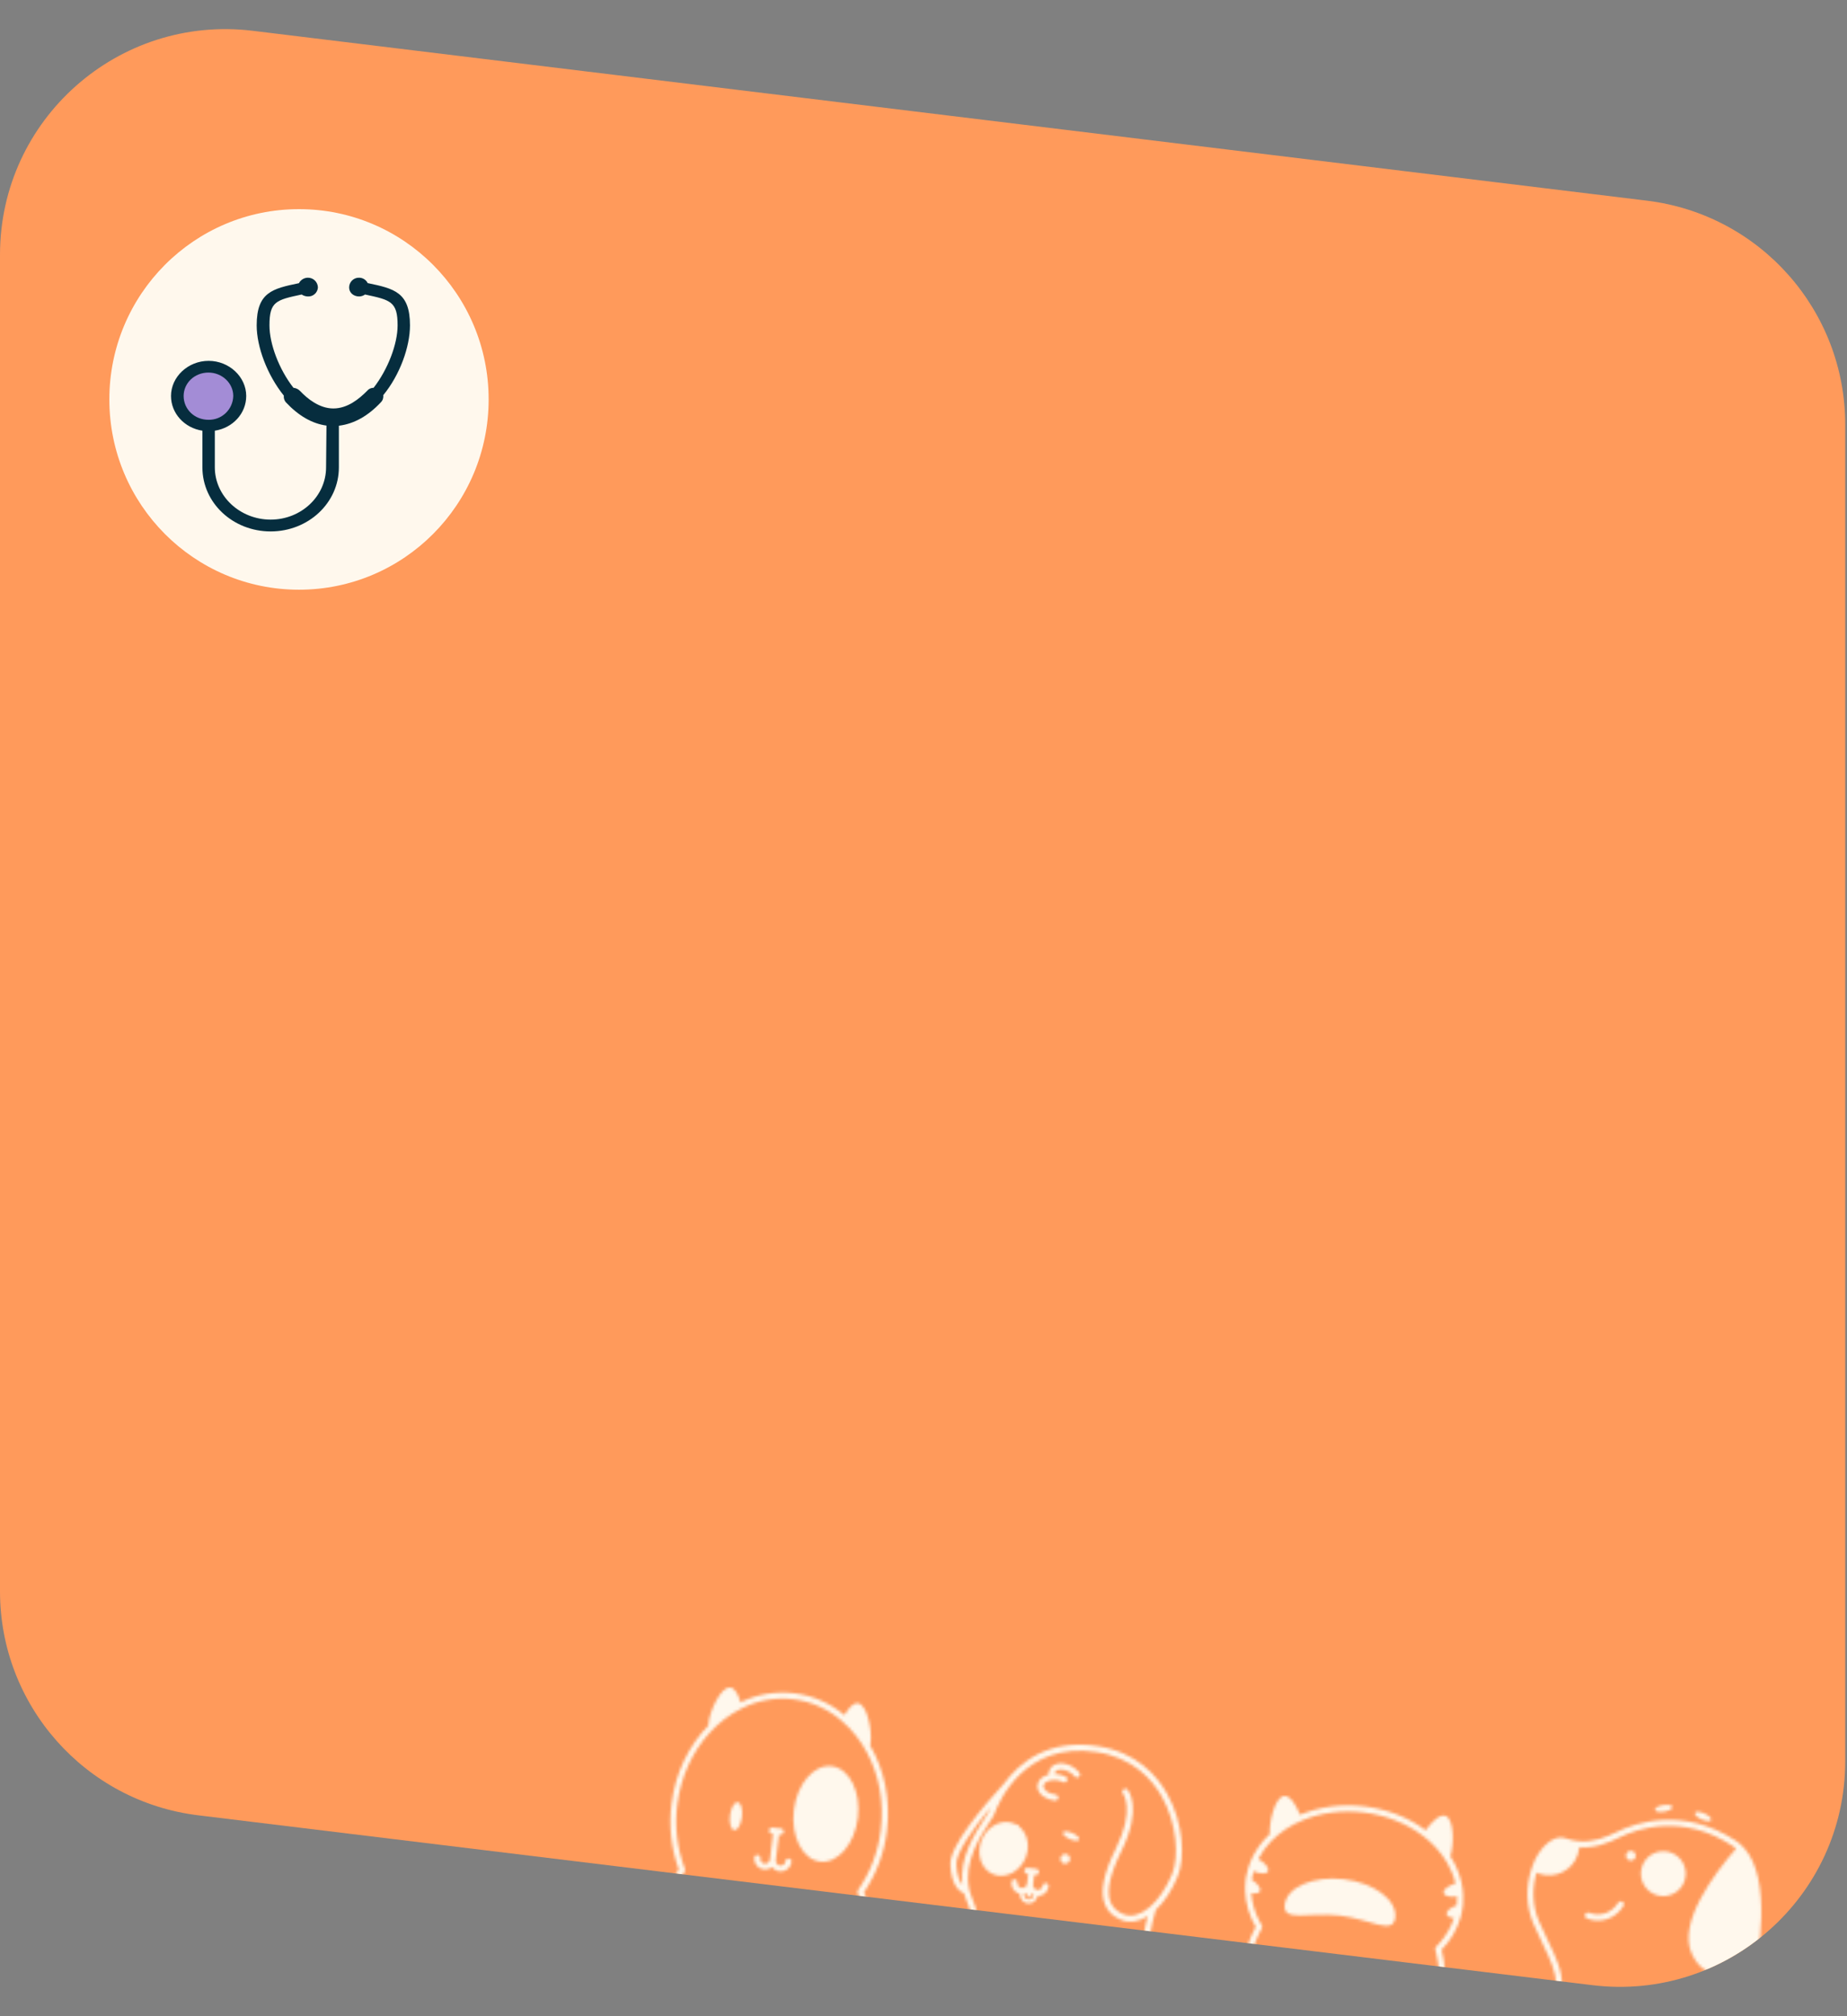 <svg width="647" height="706" viewBox="0 0 647 706" fill="none" xmlns="http://www.w3.org/2000/svg">
<rect x="0" y="0" width="647" height="706" fill="#808080" stroke="none"/>
<path d="M0 89.209C0 41.789 41.483 5.053 88.555 10.787L576.929 70.276C616.573 75.106 646.379 108.762 646.379 148.699V616.791C646.379 664.211 604.896 700.947 557.824 695.213L69.449 635.724C29.805 630.894 0 597.238 0 557.301V89.209Z" fill="#FF9A5B"/>
<ellipse cx="104.737" cy="139.879" rx="66.433" ry="66.638" fill="#FFF8ED"/>
<g clip-path="url(#clip0_971_357)">
<path fill-rule="evenodd" clip-rule="evenodd" d="M118.921 149.057C124.085 148.381 128.974 145.644 133.435 140.862C133.752 140.544 133.991 140.156 134.131 139.729C134.272 139.301 134.311 138.847 134.244 138.401C140.088 131.298 143.617 121.449 143.617 113.938C143.617 102.314 138.048 101.084 128.951 99.17H128.813C128.544 98.601 128.121 98.12 127.593 97.781C127.065 97.442 126.453 97.26 125.826 97.255C125.369 97.237 124.912 97.311 124.484 97.475C124.056 97.639 123.666 97.888 123.336 98.207C123.006 98.527 122.744 98.911 122.566 99.335C122.387 99.759 122.296 100.216 122.297 100.676C122.297 102.452 123.787 103.821 125.826 103.821C126.559 103.805 127.27 103.567 127.866 103.137V103.137C136.826 105.051 139.278 105.597 139.278 113.938C139.278 120.496 135.871 129.383 130.876 135.803C130.437 135.799 130.002 135.895 129.605 136.084C129.209 136.273 128.859 136.55 128.584 136.895C125.865 139.632 121.793 143.045 116.767 143.045C111.878 143.045 107.669 139.632 105.087 136.895C104.473 136.273 103.662 135.887 102.795 135.803C97.769 129.383 94.393 120.496 94.393 113.938C94.393 105.597 96.684 105.051 105.668 103.137C106.314 103.568 107.069 103.805 107.845 103.821C108.725 103.869 109.588 103.566 110.248 102.977C110.907 102.389 111.309 101.562 111.366 100.676C111.346 99.754 110.965 98.877 110.305 98.236C109.646 97.595 108.761 97.243 107.845 97.255C107.2 97.26 106.568 97.441 106.017 97.778C105.465 98.115 105.015 98.596 104.713 99.17V99.17C95.485 101.084 89.916 102.314 89.916 113.938C89.916 121.449 93.583 131.298 99.419 138.54C99.374 138.951 99.411 139.367 99.529 139.764C99.647 140.16 99.844 140.528 100.107 140.846C104.583 145.628 109.334 148.36 114.361 149.042L114.223 163.649C114.223 173.766 105.53 181.969 94.805 181.969C84.08 181.969 75.25 173.766 75.25 163.649V150.833C81.499 149.88 86.25 144.829 86.25 138.671C86.25 131.974 80.276 126.37 73.073 126.37C65.87 126.37 59.904 131.967 59.904 138.671C59.904 144.821 64.655 149.88 70.903 150.833V163.687C70.903 176.127 81.598 186.106 94.805 186.106C108.013 186.106 118.707 176.111 118.707 163.687V149.08L118.921 149.057Z" fill="#062D3E"/>
<path fill-rule="evenodd" clip-rule="evenodd" d="M73.019 147.012C75.27 147.063 77.449 146.214 79.079 144.65C80.709 143.086 81.656 140.936 81.712 138.67C81.712 134.165 77.77 130.475 73.019 130.475C68.13 130.475 64.326 134.165 64.326 138.67C64.326 143.322 68.145 147.012 73.019 147.012Z" fill="#A38CD6"/>
</g>
<mask id="mask0_971_357" style="mask-type:alpha" maskUnits="userSpaceOnUse" x="232" y="588" width="390" height="116">
<g clip-path="url(#clip1_971_357)">
<path d="M287.254 651.938C293.443 652.7 299.376 645.839 300.506 636.612C301.635 627.386 297.533 619.289 291.343 618.527C285.154 617.764 279.221 624.626 278.092 633.852C276.962 643.078 281.064 651.175 287.254 651.938Z" fill="#FBB03B"/>
<path d="M470.691 658.095C481.382 659.345 489.462 665.379 488.746 671.575C488.029 677.772 479.97 672.083 469.279 670.833C458.587 669.583 449.313 673.248 450.032 667.063C450.75 660.877 459.998 656.858 470.691 658.095Z" fill="#FBB03B"/>
<path d="M359.23 650.695C361.277 645.799 359.504 640.392 355.27 638.618C351.036 636.844 345.944 639.375 343.897 644.272C341.85 649.168 343.623 654.575 347.857 656.349C352.092 658.123 357.183 655.591 359.23 650.695Z" fill="#FBB03B"/>
<path d="M588.797 661.073C591.508 657.683 590.956 652.734 587.566 650.02C584.175 647.306 579.229 647.854 576.518 651.244C573.807 654.634 574.358 659.583 577.749 662.297C581.14 665.011 586.086 664.463 588.797 661.073Z" fill="#FBB03B"/>
<path d="M616.632 677.564C616.809 675.486 616.928 673.429 616.978 671.392C617.202 661.73 615.796 652.7 611.101 647.303C610.634 646.758 610.125 646.25 609.58 645.783C609.093 645.359 608.579 644.969 608.041 644.613C589.472 632.476 572.769 638.408 566.442 641.519C562.388 643.515 558.022 645.206 553.145 644.805C552.4 644.745 551.66 644.635 550.929 644.476C550.126 644.308 549.335 644.087 548.562 643.814C546.087 642.942 543.368 643.923 540.9 646.565C539.29 648.359 538.013 650.426 537.13 652.669C536.856 653.335 536.612 654.044 536.377 654.767C534.582 660.453 534.443 667.42 537.142 673.666C538.23 676.208 539.364 678.545 540.353 680.609C543.064 686.265 545.067 690.448 545.039 694.794L547.159 695.055C547.255 690.091 545.04 685.473 542.274 679.691C541.246 677.545 540.184 675.329 539.099 672.819C536.664 667.197 536.722 660.979 538.248 655.823C539.209 656.246 540.226 656.526 541.267 656.653C544.059 657.011 546.879 656.247 549.107 654.528C551.335 652.809 552.79 650.275 553.153 647.483C553.176 647.3 553.198 647.121 553.22 646.938C558.538 647.3 563.288 645.449 567.383 643.434C573.376 640.48 589.222 634.856 606.874 646.398C607.322 646.693 607.75 647.018 608.154 647.371C600.754 655.869 587.482 673.361 592.677 684.306C594.904 688.972 597.762 690.514 600.226 690.817C600.847 690.891 601.474 690.895 602.096 690.831C606.2 690.398 610.458 687.074 613.964 682.015C613.037 689.018 611.712 695.961 609.994 702.812L612.155 703.078C613.868 696.256 615.835 686.903 616.632 677.564ZM512.53 663.622C512.466 662.123 512.267 660.632 511.935 659.168C511.19 655.939 509.878 652.868 508.061 650.097C509.293 646.319 509.523 636.98 506.345 635.909C504.375 635.254 501.55 637.929 499.406 640.954C493.637 636.643 486.284 633.617 478.089 632.608C469.894 631.598 462.035 632.754 455.398 635.538C454.034 632.077 451.948 628.797 449.882 628.955C446.543 629.205 444.508 638.34 444.792 642.304C442.375 644.545 440.369 647.192 438.867 650.127C438.198 651.448 437.647 652.827 437.219 654.245C436.912 655.24 436.671 656.254 436.498 657.281C436.432 657.644 436.38 658.012 436.335 658.384C436.179 659.654 436.121 660.934 436.163 662.212C436.338 666.644 437.613 670.963 439.872 674.78C438.722 676.934 437.757 679.182 436.989 681.501L439.147 681.766C439.72 680.091 440.403 678.456 441.191 676.871C441.456 676.333 441.733 675.807 442.025 675.287C442.112 675.124 442.155 674.942 442.151 674.757C442.146 674.573 442.094 674.392 442 674.234C441.679 673.708 441.384 673.178 441.107 672.637C439.517 669.631 438.572 666.326 438.331 662.934C439.798 663.238 440.969 663.049 441.34 662.336C441.856 661.349 440.621 659.633 438.496 658.304C438.634 657.29 438.843 656.287 439.119 655.302C441.464 656.322 443.629 656.375 444.16 655.356C444.718 654.28 443.227 652.378 440.794 651.018C441.979 648.715 443.504 646.604 445.318 644.755C448.39 641.66 452.051 639.211 456.085 637.554C462.422 634.881 469.953 633.772 477.824 634.741C485.695 635.71 492.741 638.618 498.231 642.748C501.746 645.333 504.708 648.597 506.942 652.345C508.274 654.6 509.252 657.046 509.843 659.596C507.257 660.348 505.448 661.784 505.726 662.938C505.985 664.02 507.984 664.501 510.417 664.139C510.447 665.178 510.403 666.218 510.285 667.251C508.032 668.023 506.531 669.336 506.779 670.395C506.954 671.141 507.952 671.59 509.338 671.694C508.284 674.921 506.571 677.893 504.307 680.421C503.908 680.875 503.492 681.319 503.059 681.751C502.928 681.88 502.833 682.043 502.784 682.221C502.736 682.4 502.736 682.588 502.785 682.767C502.938 683.342 503.077 683.922 503.208 684.509C503.59 686.238 503.858 687.991 504.011 689.755L506.164 690.02C505.978 687.585 505.585 685.169 504.988 682.8C508.087 679.663 510.362 675.806 511.609 671.575C511.968 670.327 512.227 669.053 512.383 667.765C512.426 667.42 512.47 667.058 512.488 666.707C512.57 665.681 512.584 664.65 512.53 663.622V663.622ZM384.506 611.49C367.339 608.844 357.19 617.115 351.676 624.635C344.283 632.703 332.671 646.439 332.909 652.949C333.176 660.285 336.127 662.443 337.688 663.066C337.949 664.01 338.278 664.935 338.671 665.833C339.193 667.027 339.619 668.261 339.944 669.524L342.219 669.804C341.84 668.15 341.305 666.535 340.623 664.981C340.276 664.19 339.987 663.376 339.756 662.544C339.661 662.203 339.581 661.861 339.507 661.519C337.475 652.063 343.454 642.966 346.498 638.334C347.44 636.896 348.059 635.95 348.312 635.261C349.887 630.962 358.955 609.697 384.197 613.587C396.846 615.536 403.565 623.114 406.973 629.133C412.319 638.564 413.02 650.32 410.607 656.234C406.448 666.433 399.191 672.534 393.729 670.43C391.337 669.513 389.796 668.095 389.011 666.108C387.542 662.337 388.804 656.365 392.766 648.375C400.273 633.203 395.222 627.031 395.005 626.773C394.916 626.666 394.807 626.578 394.683 626.514C394.56 626.45 394.425 626.411 394.287 626.4C394.148 626.389 394.009 626.405 393.877 626.449C393.745 626.492 393.623 626.562 393.519 626.653C393.304 626.834 393.169 627.092 393.142 627.371C393.116 627.651 393.201 627.93 393.378 628.147C393.421 628.198 397.665 633.676 390.86 647.433C386.557 656.12 385.308 662.496 387.028 666.907C388.018 669.45 390.011 671.312 392.954 672.445C395.824 673.547 398.982 672.988 402.025 671.071C401.612 672.647 401.125 674.739 400.762 677.046L402.888 677.308C403.348 674.449 404.015 671.627 404.884 668.865C404.884 668.865 404.886 668.844 404.888 668.834C407.839 666.072 410.537 662.037 412.562 657.066C415.127 650.772 414.683 638.484 408.805 628.112C405.171 621.681 398.003 613.569 384.506 611.49ZM346.304 634.544C345.839 635.459 345.307 636.337 344.712 637.172C341.702 641.76 335.965 650.48 337.087 660.028C336.17 658.946 335.177 656.86 335.028 652.877C334.878 648.894 340.643 640.671 346.874 633.086C346.626 633.681 346.423 634.171 346.304 634.544ZM310.696 641.122C312.042 630.122 309.707 619.623 304.776 611.234C304.875 610.862 304.948 610.484 304.995 610.102C305.475 606.183 303.87 596.891 300.531 596.479C298.921 596.281 297.214 598.17 295.825 600.631C290.837 596.438 284.742 593.783 278.278 592.986C271.814 592.19 265.259 593.288 259.409 596.146C258.644 593.423 257.443 591.172 255.844 590.976C252.501 590.564 248.702 599.194 248.223 603.11C248.175 603.49 248.154 603.874 248.159 604.257C241.362 611.206 236.554 620.821 235.207 631.824C234.231 639.545 235.114 647.389 237.783 654.701V654.701C237.279 655.374 236.794 656.062 236.327 656.765L238.678 657.055C239.042 656.535 239.419 656.025 239.809 655.525C239.845 655.477 239.878 655.427 239.908 655.376C239.921 655.348 239.933 655.319 239.943 655.289L239.947 655.258L239.953 655.21C239.956 655.183 239.959 655.158 239.962 655.134C239.965 655.11 239.962 655.134 239.965 655.11C239.973 655.075 239.977 655.039 239.978 655.003L240.01 654.741L239.92 654.51L239.898 654.455C237.2 647.325 236.29 639.643 237.25 632.083C238.468 622.131 242.622 613.369 248.56 606.847C251.749 603.305 255.577 600.394 259.842 598.267C265.431 595.436 271.737 594.333 277.957 595.099C284.176 595.865 290.029 598.465 294.769 602.569C298.392 605.669 301.403 609.421 303.643 613.631C307.831 621.401 309.749 630.91 308.531 640.862C307.636 648.438 304.899 655.677 300.559 661.947C300.556 661.957 300.555 661.967 300.555 661.978C300.543 661.998 300.529 662.018 300.513 662.036L300.509 662.067C300.506 662.079 300.504 662.092 300.505 662.105C300.476 662.161 300.454 662.22 300.438 662.282C300.435 662.29 300.434 662.298 300.435 662.306C300.432 662.317 300.43 662.329 300.43 662.34C300.425 662.371 300.421 662.402 300.419 662.433L300.416 662.454C300.413 662.485 300.409 662.513 300.406 662.54C300.403 662.568 300.398 662.602 300.394 662.64C300.394 662.671 300.396 662.702 300.4 662.732L300.394 662.777C300.394 662.777 300.39 662.811 300.406 662.827C300.422 662.889 300.442 662.95 300.467 663.01C300.725 663.591 300.965 664.177 301.193 664.768L303.564 665.06C303.284 664.265 302.978 663.479 302.646 662.701C307.012 656.254 309.772 648.856 310.696 641.122V641.122Z" fill="#2D3030"/>
<path d="M288.329 634.836C287.171 634.694 285.962 636.767 285.632 639.463C285.302 642.158 285.974 644.467 287.132 644.609C288.29 644.752 289.502 642.679 289.833 639.98C290.163 637.281 289.49 634.979 288.329 634.836Z" fill="#2D3030"/>
<path d="M258.409 631.151C257.251 631.009 256.043 633.082 255.713 635.778C255.383 638.473 256.055 640.782 257.213 640.924C258.371 641.067 259.58 638.994 259.91 636.295C260.24 633.595 259.571 631.294 258.409 631.151Z" fill="#2D3030"/>
<path d="M276.324 650.858C276.044 650.823 275.763 650.901 275.541 651.075C275.319 651.248 275.175 651.503 275.141 651.783C275.123 652.01 275.06 652.232 274.954 652.434C274.849 652.636 274.704 652.815 274.527 652.959C274.351 653.104 274.147 653.211 273.928 653.274C273.709 653.338 273.479 653.356 273.253 653.328C273.027 653.3 272.808 653.227 272.611 653.112C272.414 652.997 272.242 652.844 272.106 652.661C271.969 652.478 271.871 652.269 271.818 652.048C271.764 651.826 271.756 651.596 271.794 651.371L272.886 642.453L273.341 642.509C273.625 642.544 273.911 642.464 274.137 642.288C274.363 642.112 274.509 641.853 274.544 641.568C274.579 641.284 274.499 640.998 274.323 640.772C274.146 640.546 273.888 640.399 273.603 640.364L270.612 639.996C270.328 639.961 270.041 640.04 269.816 640.217C269.59 640.393 269.444 640.652 269.409 640.936C269.374 641.22 269.454 641.507 269.63 641.733C269.807 641.959 270.065 642.105 270.35 642.14L270.791 642.194L269.699 651.113C269.682 651.34 269.618 651.562 269.513 651.764C269.407 651.966 269.262 652.145 269.086 652.289C268.909 652.434 268.705 652.541 268.486 652.604C268.267 652.667 268.038 652.686 267.811 652.658C267.585 652.63 267.367 652.557 267.17 652.442C266.972 652.327 266.8 652.174 266.664 651.991C266.528 651.808 266.43 651.599 266.376 651.377C266.323 651.156 266.315 650.925 266.353 650.7C266.37 650.429 266.283 650.161 266.11 649.951C265.936 649.741 265.689 649.606 265.419 649.572C265.148 649.539 264.876 649.611 264.657 649.772C264.438 649.933 264.289 650.172 264.24 650.44C264.152 651.194 264.291 651.957 264.638 652.632C264.986 653.307 265.526 653.863 266.19 654.23C266.855 654.597 267.613 654.757 268.369 654.691C269.124 654.625 269.843 654.335 270.433 653.859C270.891 654.464 271.518 654.92 272.236 655.167C272.953 655.415 273.728 655.443 274.461 655.249C275.194 655.054 275.852 654.645 276.352 654.075C276.852 653.504 277.17 652.797 277.267 652.045C277.283 651.905 277.272 651.763 277.234 651.627C277.195 651.492 277.13 651.365 277.043 651.255C276.955 651.144 276.846 651.052 276.723 650.984C276.6 650.916 276.464 650.873 276.324 650.858V650.858Z" fill="#2D3030"/>
<path d="M481.975 671.42C482.915 671.536 483.77 670.868 483.886 669.927C484.001 668.986 483.332 668.13 482.392 668.014C481.451 667.899 480.596 668.567 480.481 669.508C480.366 670.448 481.034 671.304 481.975 671.42Z" fill="#2D3030"/>
<path d="M457.011 668.346C457.951 668.461 458.807 667.793 458.922 666.852C459.037 665.912 458.368 665.055 457.428 664.94C456.488 664.824 455.632 665.492 455.517 666.433C455.402 667.373 456.071 668.23 457.011 668.346Z" fill="#2D3030"/>
<path d="M581.037 655.921C581.977 656.037 582.833 655.368 582.948 654.428C583.063 653.487 582.394 652.631 581.454 652.515C580.514 652.399 579.658 653.068 579.543 654.008C579.428 654.949 580.097 655.805 581.037 655.921Z" fill="#2D3030"/>
<path d="M571.075 651.566C572.016 651.682 572.871 651.013 572.986 650.073C573.101 649.132 572.432 648.276 571.492 648.16C570.552 648.044 569.696 648.713 569.581 649.653C569.466 650.594 570.135 651.45 571.075 651.566Z" fill="#2D3030"/>
<path d="M596.103 637.177C597.673 637.864 599.157 637.945 599.407 637.36C599.657 636.775 598.593 635.748 597.023 635.061C595.452 634.374 593.969 634.293 593.719 634.878C593.469 635.463 594.532 636.49 596.103 637.177Z" fill="#2D3030"/>
<path d="M582.975 634.429C584.669 634.162 585.958 633.432 585.857 632.804C585.756 632.175 584.305 631.881 582.614 632.152C580.922 632.423 579.63 633.15 579.731 633.778C579.833 634.406 581.284 634.7 582.975 634.429Z" fill="#2D3030"/>
<path d="M568.331 665.981C568.091 665.832 567.803 665.784 567.528 665.848C567.253 665.912 567.015 666.082 566.866 666.322C564.627 669.923 560.519 671.335 556.641 669.835C556.509 669.785 556.369 669.761 556.228 669.765C556.087 669.768 555.948 669.8 555.82 669.857C555.691 669.915 555.575 669.997 555.478 670.099C555.381 670.202 555.305 670.322 555.255 670.454C555.205 670.585 555.181 670.726 555.185 670.867C555.189 671.007 555.22 671.146 555.278 671.275C555.335 671.404 555.417 671.52 555.52 671.617C555.622 671.714 555.743 671.79 555.874 671.84C556.72 672.171 557.602 672.398 558.503 672.514C562.504 673.007 566.365 671.159 568.674 667.468C568.75 667.348 568.802 667.215 568.826 667.075C568.85 666.935 568.846 666.791 568.814 666.653C568.782 666.514 568.723 666.384 568.64 666.268C568.557 666.153 568.452 666.055 568.331 665.981Z" fill="#2D3030"/>
<path d="M373.346 649.254C373.009 649.213 372.668 649.272 372.365 649.425C372.062 649.578 371.811 649.817 371.644 650.112C371.478 650.407 371.402 650.746 371.427 651.084C371.452 651.422 371.577 651.746 371.786 652.013C371.995 652.281 372.279 652.48 372.601 652.587C372.923 652.693 373.27 652.702 373.596 652.611C373.923 652.52 374.216 652.335 374.437 652.078C374.659 651.821 374.799 651.504 374.84 651.167C374.895 650.715 374.769 650.26 374.489 649.902C374.209 649.543 373.797 649.31 373.346 649.254V649.254Z" fill="#2D3030"/>
<path d="M353.107 646.762C352.77 646.72 352.428 646.778 352.125 646.93C351.822 647.083 351.57 647.321 351.403 647.617C351.235 647.912 351.159 648.25 351.184 648.589C351.209 648.927 351.334 649.251 351.542 649.519C351.751 649.787 352.035 649.987 352.357 650.093C352.679 650.2 353.026 650.209 353.353 650.118C353.68 650.028 353.972 649.842 354.194 649.585C354.416 649.328 354.556 649.011 354.597 648.674C354.652 648.223 354.526 647.768 354.247 647.41C353.967 647.051 353.557 646.818 353.107 646.762V646.762Z" fill="#2D3030"/>
<path d="M366.417 659.452C366.137 659.417 365.855 659.495 365.632 659.668C365.409 659.842 365.265 660.096 365.23 660.376C365.182 660.759 365.005 661.114 364.728 661.382C364.451 661.649 364.09 661.814 363.706 661.847C363.59 661.858 363.473 661.857 363.357 661.843C362.914 661.787 362.511 661.559 362.236 661.207C361.961 660.855 361.837 660.408 361.89 659.965L362.308 656.549L362.75 656.603C363.034 656.637 363.32 656.557 363.545 656.381C363.77 656.205 363.917 655.947 363.953 655.663C363.986 655.379 363.906 655.093 363.73 654.867C363.554 654.641 363.296 654.495 363.012 654.459L360.007 654.089C359.866 654.071 359.723 654.082 359.587 654.12C359.45 654.157 359.322 654.222 359.21 654.309C359.042 654.44 358.916 654.619 358.85 654.822C358.783 655.025 358.777 655.243 358.835 655.449C358.892 655.655 359.009 655.84 359.171 655.979C359.333 656.119 359.532 656.207 359.744 656.233L360.182 656.287L359.764 659.703C359.71 660.146 359.481 660.55 359.13 660.825C358.778 661.1 358.331 661.224 357.888 661.169C357.772 661.155 357.658 661.128 357.548 661.089C357.183 660.964 356.871 660.717 356.666 660.39C356.461 660.062 356.375 659.675 356.421 659.291C356.439 659.02 356.352 658.751 356.178 658.542C356.004 658.332 355.757 658.197 355.487 658.163C355.217 658.13 354.944 658.201 354.725 658.363C354.506 658.524 354.357 658.763 354.309 659.031C354.198 659.953 354.426 660.885 354.952 661.651C355.478 662.417 356.264 662.965 357.164 663.194C357.267 664.956 358.424 666.418 359.992 666.611C361.56 666.804 363.036 665.666 363.56 663.981C364.488 663.977 365.383 663.636 366.077 663.02C366.771 662.404 367.217 661.556 367.332 660.635C367.365 660.357 367.287 660.078 367.116 659.856C366.945 659.635 366.694 659.489 366.417 659.452ZM360.175 665.205C359.341 665.103 358.719 664.295 358.608 663.263C359.007 663.213 359.395 663.097 359.755 662.918L359.674 663.58C359.651 663.767 359.704 663.955 359.82 664.104C359.936 664.252 360.106 664.348 360.293 664.371C360.48 664.394 360.668 664.342 360.816 664.226C360.965 664.11 361.061 663.94 361.084 663.753L361.158 663.15C361.46 663.397 361.799 663.595 362.163 663.736C361.797 664.674 361.002 665.307 360.164 665.204L360.175 665.205Z" fill="#2D3030"/>
<path d="M375.645 641.93C374.075 641.244 372.591 641.162 372.341 641.744C372.092 642.326 373.155 643.359 374.725 644.046C376.296 644.733 377.779 644.814 378.029 644.229C378.279 643.644 377.223 642.618 375.645 641.93Z" fill="#2D3030"/>
<path d="M356.913 639.672C356.768 639.052 355.302 638.858 353.632 639.24C351.962 639.622 350.722 640.435 350.863 641.058C351.003 641.681 352.477 641.873 354.147 641.487C355.818 641.101 357.054 640.291 356.913 639.672Z" fill="#2D3030"/>
<path d="M369.667 620.527C370.35 619.376 372.693 619.413 374.681 620.599C375.338 620.986 375.924 621.485 376.411 622.072C376.496 622.189 376.604 622.287 376.729 622.361C376.853 622.434 376.992 622.482 377.135 622.5C377.279 622.519 377.424 622.508 377.563 622.469C377.702 622.429 377.832 622.362 377.944 622.27C378.056 622.179 378.149 622.066 378.216 621.938C378.283 621.81 378.323 621.669 378.334 621.525C378.345 621.381 378.327 621.236 378.28 621.099C378.233 620.962 378.159 620.836 378.062 620.728C377.417 619.95 376.642 619.288 375.772 618.774C372.653 616.909 369.168 617.201 367.838 619.431C367.473 620.045 367.299 620.755 367.341 621.469C365.2 621.979 363.649 623.338 363.429 625.134C363.335 625.897 363.485 626.67 363.858 627.342C364.26 628.058 364.822 628.671 365.5 629.133C366.625 629.904 367.923 630.385 369.278 630.533L369.623 630.575C369.897 630.587 370.165 630.492 370.371 630.31C370.578 630.129 370.706 629.874 370.729 629.6C370.752 629.327 370.668 629.054 370.496 628.84C370.323 628.626 370.074 628.487 369.802 628.452L369.519 628.417C368.604 628.311 367.722 628.008 366.935 627.529C366.165 627.045 365.638 626.431 365.526 625.802C365.501 625.666 365.497 625.527 365.514 625.391C365.62 624.522 366.579 623.828 367.875 623.536C368.615 623.371 369.378 623.335 370.13 623.429C370.213 623.439 370.295 623.45 370.378 623.46C371.048 623.56 371.698 623.765 372.305 624.068C372.43 624.139 372.568 624.184 372.711 624.2C372.854 624.217 372.998 624.204 373.136 624.163C373.274 624.121 373.402 624.053 373.513 623.961C373.623 623.869 373.714 623.755 373.779 623.627C373.845 623.499 373.884 623.359 373.894 623.216C373.904 623.072 373.885 622.928 373.838 622.792C373.79 622.656 373.716 622.531 373.62 622.424C373.523 622.318 373.406 622.232 373.275 622.172C372.369 621.721 371.393 621.429 370.389 621.309C370.074 621.271 369.757 621.248 369.439 621.241C369.441 621.125 369.455 621.009 369.482 620.896C369.523 620.764 369.585 620.64 369.667 620.527V620.527Z" fill="#2D3030"/>
</g>
</mask>
<g mask="url(#mask0_971_357)">
<path d="M0.001 89.211C0.001 41.791 41.484 5.054 88.556 10.788L576.931 70.278C616.575 75.107 646.38 108.763 646.38 148.7V616.792C646.38 664.212 604.897 700.948 557.825 695.215L69.45 635.725C29.806 630.896 0.001 597.24 0.001 557.303V89.211Z" fill="#FFF8ED"/>
</g>
<defs>
<clipPath id="clip0_971_357">
<rect width="83.79" height="88.85" fill="white" transform="translate(59.85 97.255)"/>
</clipPath>
<clipPath id="clip1_971_357">
<rect width="384.254" height="68.436" fill="white" transform="matrix(0.993 0.122 -0.122 0.993 240.514 588.335)"/>
</clipPath>
</defs>
</svg>
